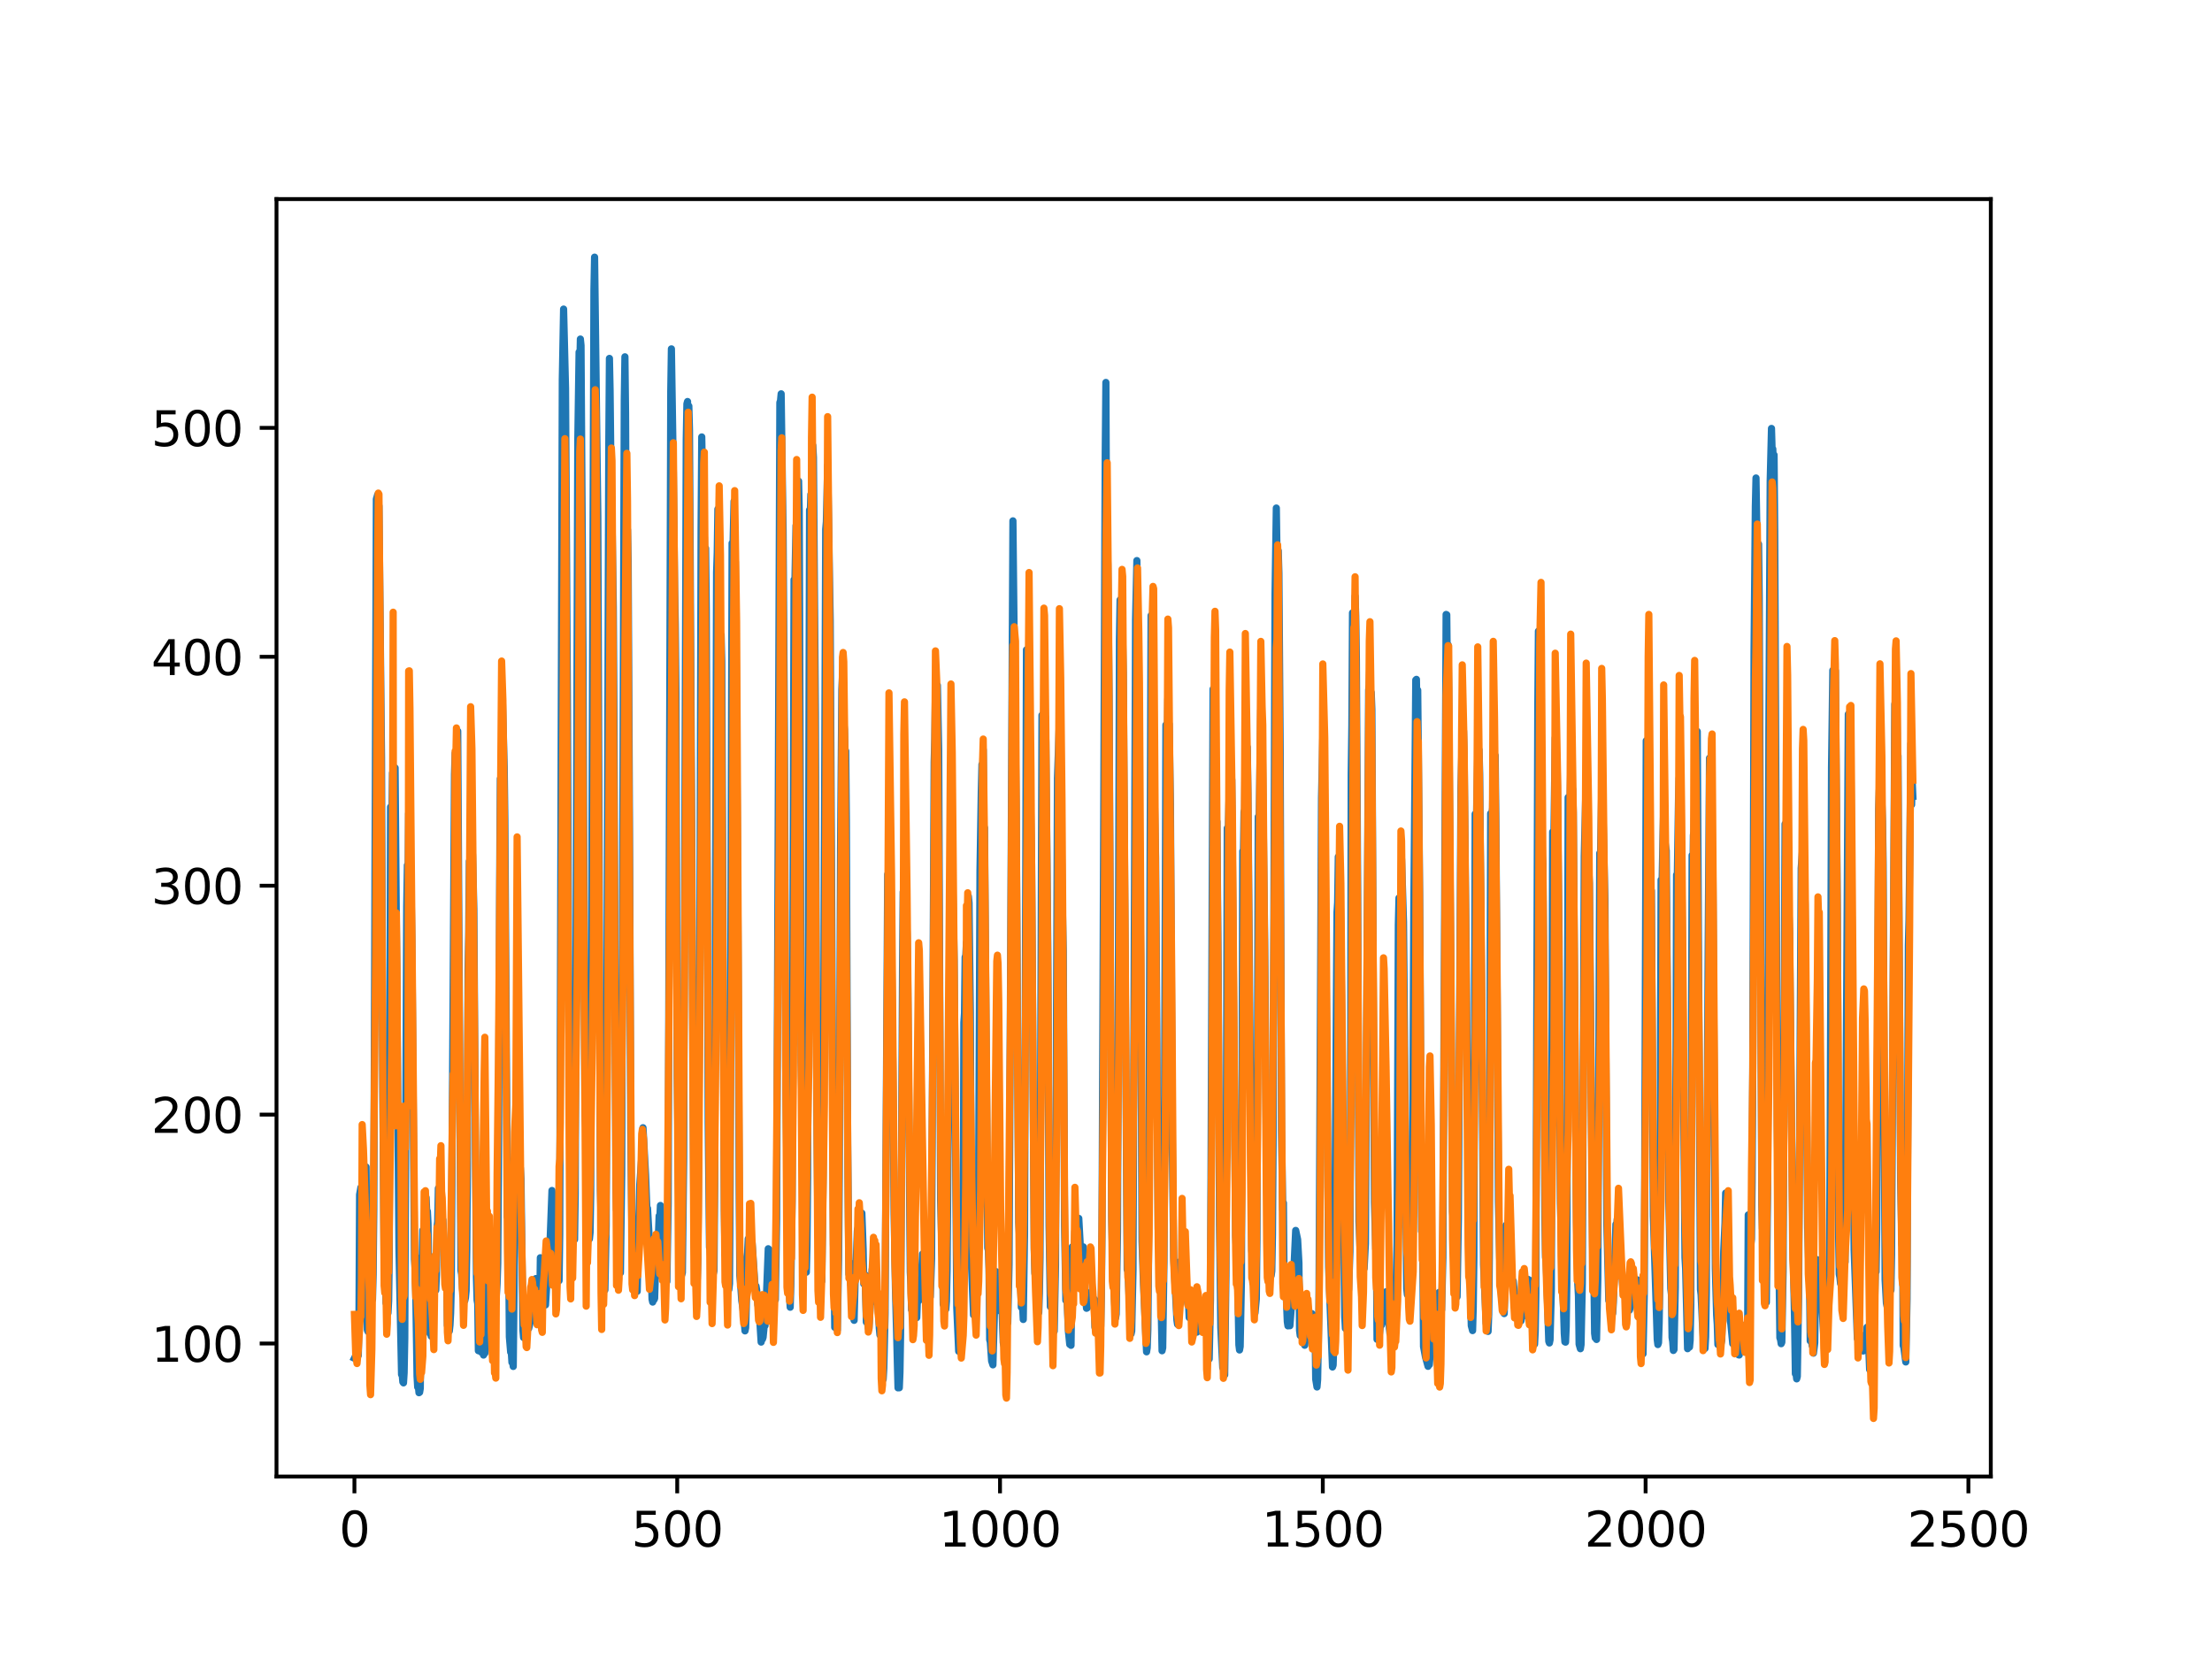 <?xml version="1.0" encoding="utf-8" standalone="no"?>
<!DOCTYPE svg PUBLIC "-//W3C//DTD SVG 1.1//EN"
  "http://www.w3.org/Graphics/SVG/1.1/DTD/svg11.dtd">
<svg xmlns:xlink="http://www.w3.org/1999/xlink" width="460.8pt" height="345.6pt" viewBox="0 0 460.8 345.6" xmlns="http://www.w3.org/2000/svg" version="1.1">
 <defs>
  <style type="text/css">*{stroke-linejoin: round; stroke-linecap: butt}</style>
 </defs>
 <g id="figure_1">
  <g id="patch_1">
   <path d="M 0 345.6 
L 460.8 345.6 
L 460.8 0 
L 0 0 
z
" style="fill: #ffffff"/>
  </g>
  <g id="axes_1">
   <g id="patch_2">
    <path d="M 57.6 307.584 
L 414.72 307.584 
L 414.72 41.472 
L 57.6 41.472 
z
" style="fill: #ffffff"/>
   </g>
   <g id="matplotlib.axis_1">
    <g id="xtick_1">
     <g id="line2d_1">
      <defs>
       <path id="m40110f8289" d="M 0 0 
L 0 3.5 
" style="stroke: #000000; stroke-width: 0.8"/>
      </defs>
      <g>
       <use xlink:href="#m40110f8289" x="73.833" y="307.584" style="stroke: #000000; stroke-width: 0.8"/>
      </g>
     </g>
     <g id="text_1">
      <!-- 0 -->
      <g transform="translate(70.651 322.182)scale(0.1 -0.1)">
       <defs>
        <path id="DejaVuSans-30" d="M 2034 4250 
Q 1547 4250 1301 3770 
Q 1056 3291 1056 2328 
Q 1056 1369 1301 889 
Q 1547 409 2034 409 
Q 2525 409 2770 889 
Q 3016 1369 3016 2328 
Q 3016 3291 2770 3770 
Q 2525 4250 2034 4250 
z
M 2034 4750 
Q 2819 4750 3233 4129 
Q 3647 3509 3647 2328 
Q 3647 1150 3233 529 
Q 2819 -91 2034 -91 
Q 1250 -91 836 529 
Q 422 1150 422 2328 
Q 422 3509 836 4129 
Q 1250 4750 2034 4750 
z
" transform="scale(0.016)"/>
       </defs>
       <use xlink:href="#DejaVuSans-30"/>
      </g>
     </g>
    </g>
    <g id="xtick_2">
     <g id="line2d_2">
      <g>
       <use xlink:href="#m40110f8289" x="141.077" y="307.584" style="stroke: #000000; stroke-width: 0.8"/>
      </g>
     </g>
     <g id="text_2">
      <!-- 500 -->
      <g transform="translate(131.533 322.182)scale(0.1 -0.1)">
       <defs>
        <path id="DejaVuSans-35" d="M 691 4666 
L 3169 4666 
L 3169 4134 
L 1269 4134 
L 1269 2991 
Q 1406 3038 1543 3061 
Q 1681 3084 1819 3084 
Q 2600 3084 3056 2656 
Q 3513 2228 3513 1497 
Q 3513 744 3044 326 
Q 2575 -91 1722 -91 
Q 1428 -91 1123 -41 
Q 819 9 494 109 
L 494 744 
Q 775 591 1075 516 
Q 1375 441 1709 441 
Q 2250 441 2565 725 
Q 2881 1009 2881 1497 
Q 2881 1984 2565 2268 
Q 2250 2553 1709 2553 
Q 1456 2553 1204 2497 
Q 953 2441 691 2322 
L 691 4666 
z
" transform="scale(0.016)"/>
       </defs>
       <use xlink:href="#DejaVuSans-35"/>
       <use xlink:href="#DejaVuSans-30" x="63.623"/>
       <use xlink:href="#DejaVuSans-30" x="127.246"/>
      </g>
     </g>
    </g>
    <g id="xtick_3">
     <g id="line2d_3">
      <g>
       <use xlink:href="#m40110f8289" x="208.321" y="307.584" style="stroke: #000000; stroke-width: 0.8"/>
      </g>
     </g>
     <g id="text_3">
      <!-- 1000 -->
      <g transform="translate(195.596 322.182)scale(0.1 -0.1)">
       <defs>
        <path id="DejaVuSans-31" d="M 794 531 
L 1825 531 
L 1825 4091 
L 703 3866 
L 703 4441 
L 1819 4666 
L 2450 4666 
L 2450 531 
L 3481 531 
L 3481 0 
L 794 0 
L 794 531 
z
" transform="scale(0.016)"/>
       </defs>
       <use xlink:href="#DejaVuSans-31"/>
       <use xlink:href="#DejaVuSans-30" x="63.623"/>
       <use xlink:href="#DejaVuSans-30" x="127.246"/>
       <use xlink:href="#DejaVuSans-30" x="190.869"/>
      </g>
     </g>
    </g>
    <g id="xtick_4">
     <g id="line2d_4">
      <g>
       <use xlink:href="#m40110f8289" x="275.565" y="307.584" style="stroke: #000000; stroke-width: 0.8"/>
      </g>
     </g>
     <g id="text_4">
      <!-- 1500 -->
      <g transform="translate(262.84 322.182)scale(0.1 -0.1)">
       <use xlink:href="#DejaVuSans-31"/>
       <use xlink:href="#DejaVuSans-35" x="63.623"/>
       <use xlink:href="#DejaVuSans-30" x="127.246"/>
       <use xlink:href="#DejaVuSans-30" x="190.869"/>
      </g>
     </g>
    </g>
    <g id="xtick_5">
     <g id="line2d_5">
      <g>
       <use xlink:href="#m40110f8289" x="342.809" y="307.584" style="stroke: #000000; stroke-width: 0.8"/>
      </g>
     </g>
     <g id="text_5">
      <!-- 2000 -->
      <g transform="translate(330.084 322.182)scale(0.1 -0.1)">
       <defs>
        <path id="DejaVuSans-32" d="M 1228 531 
L 3431 531 
L 3431 0 
L 469 0 
L 469 531 
Q 828 903 1448 1529 
Q 2069 2156 2228 2338 
Q 2531 2678 2651 2914 
Q 2772 3150 2772 3378 
Q 2772 3750 2511 3984 
Q 2250 4219 1831 4219 
Q 1534 4219 1204 4116 
Q 875 4013 500 3803 
L 500 4441 
Q 881 4594 1212 4672 
Q 1544 4750 1819 4750 
Q 2544 4750 2975 4387 
Q 3406 4025 3406 3419 
Q 3406 3131 3298 2873 
Q 3191 2616 2906 2266 
Q 2828 2175 2409 1742 
Q 1991 1309 1228 531 
z
" transform="scale(0.016)"/>
       </defs>
       <use xlink:href="#DejaVuSans-32"/>
       <use xlink:href="#DejaVuSans-30" x="63.623"/>
       <use xlink:href="#DejaVuSans-30" x="127.246"/>
       <use xlink:href="#DejaVuSans-30" x="190.869"/>
      </g>
     </g>
    </g>
    <g id="xtick_6">
     <g id="line2d_6">
      <g>
       <use xlink:href="#m40110f8289" x="410.053" y="307.584" style="stroke: #000000; stroke-width: 0.8"/>
      </g>
     </g>
     <g id="text_6">
      <!-- 2500 -->
      <g transform="translate(397.328 322.182)scale(0.1 -0.1)">
       <use xlink:href="#DejaVuSans-32"/>
       <use xlink:href="#DejaVuSans-35" x="63.623"/>
       <use xlink:href="#DejaVuSans-30" x="127.246"/>
       <use xlink:href="#DejaVuSans-30" x="190.869"/>
      </g>
     </g>
    </g>
   </g>
   <g id="matplotlib.axis_2">
    <g id="ytick_1">
     <g id="line2d_7">
      <defs>
       <path id="m2ff02ffebf" d="M 0 0 
L -3.5 0 
" style="stroke: #000000; stroke-width: 0.8"/>
      </defs>
      <g>
       <use xlink:href="#m2ff02ffebf" x="57.6" y="279.883" style="stroke: #000000; stroke-width: 0.8"/>
      </g>
     </g>
     <g id="text_7">
      <!-- 100 -->
      <g transform="translate(31.512 283.682)scale(0.1 -0.1)">
       <use xlink:href="#DejaVuSans-31"/>
       <use xlink:href="#DejaVuSans-30" x="63.623"/>
       <use xlink:href="#DejaVuSans-30" x="127.246"/>
      </g>
     </g>
    </g>
    <g id="ytick_2">
     <g id="line2d_8">
      <g>
       <use xlink:href="#m2ff02ffebf" x="57.6" y="232.195" style="stroke: #000000; stroke-width: 0.8"/>
      </g>
     </g>
     <g id="text_8">
      <!-- 200 -->
      <g transform="translate(31.512 235.995)scale(0.1 -0.1)">
       <use xlink:href="#DejaVuSans-32"/>
       <use xlink:href="#DejaVuSans-30" x="63.623"/>
       <use xlink:href="#DejaVuSans-30" x="127.246"/>
      </g>
     </g>
    </g>
    <g id="ytick_3">
     <g id="line2d_9">
      <g>
       <use xlink:href="#m2ff02ffebf" x="57.6" y="184.508" style="stroke: #000000; stroke-width: 0.8"/>
      </g>
     </g>
     <g id="text_9">
      <!-- 300 -->
      <g transform="translate(31.512 188.307)scale(0.1 -0.1)">
       <defs>
        <path id="DejaVuSans-33" d="M 2597 2516 
Q 3050 2419 3304 2112 
Q 3559 1806 3559 1356 
Q 3559 666 3084 287 
Q 2609 -91 1734 -91 
Q 1441 -91 1130 -33 
Q 819 25 488 141 
L 488 750 
Q 750 597 1062 519 
Q 1375 441 1716 441 
Q 2309 441 2620 675 
Q 2931 909 2931 1356 
Q 2931 1769 2642 2001 
Q 2353 2234 1838 2234 
L 1294 2234 
L 1294 2753 
L 1863 2753 
Q 2328 2753 2575 2939 
Q 2822 3125 2822 3475 
Q 2822 3834 2567 4026 
Q 2313 4219 1838 4219 
Q 1578 4219 1281 4162 
Q 984 4106 628 3988 
L 628 4550 
Q 988 4650 1302 4700 
Q 1616 4750 1894 4750 
Q 2613 4750 3031 4423 
Q 3450 4097 3450 3541 
Q 3450 3153 3228 2886 
Q 3006 2619 2597 2516 
z
" transform="scale(0.016)"/>
       </defs>
       <use xlink:href="#DejaVuSans-33"/>
       <use xlink:href="#DejaVuSans-30" x="63.623"/>
       <use xlink:href="#DejaVuSans-30" x="127.246"/>
      </g>
     </g>
    </g>
    <g id="ytick_4">
     <g id="line2d_10">
      <g>
       <use xlink:href="#m2ff02ffebf" x="57.6" y="136.82" style="stroke: #000000; stroke-width: 0.8"/>
      </g>
     </g>
     <g id="text_10">
      <!-- 400 -->
      <g transform="translate(31.512 140.62)scale(0.1 -0.1)">
       <defs>
        <path id="DejaVuSans-34" d="M 2419 4116 
L 825 1625 
L 2419 1625 
L 2419 4116 
z
M 2253 4666 
L 3047 4666 
L 3047 1625 
L 3713 1625 
L 3713 1100 
L 3047 1100 
L 3047 0 
L 2419 0 
L 2419 1100 
L 313 1100 
L 313 1709 
L 2253 4666 
z
" transform="scale(0.016)"/>
       </defs>
       <use xlink:href="#DejaVuSans-34"/>
       <use xlink:href="#DejaVuSans-30" x="63.623"/>
       <use xlink:href="#DejaVuSans-30" x="127.246"/>
      </g>
     </g>
    </g>
    <g id="ytick_5">
     <g id="line2d_11">
      <g>
       <use xlink:href="#m2ff02ffebf" x="57.6" y="89.133" style="stroke: #000000; stroke-width: 0.8"/>
      </g>
     </g>
     <g id="text_11">
      <!-- 500 -->
      <g transform="translate(31.512 92.932)scale(0.1 -0.1)">
       <use xlink:href="#DejaVuSans-35"/>
       <use xlink:href="#DejaVuSans-30" x="63.623"/>
       <use xlink:href="#DejaVuSans-30" x="127.246"/>
      </g>
     </g>
    </g>
   </g>
   <g id="line2d_12">
    <path d="M 73.833 282.946 
L 74.102 282.398 
L 74.236 281.291 
L 74.371 282.252 
L 74.505 281.761 
L 74.64 282.361 
L 74.774 275.906 
L 74.909 248.861 
L 75.178 247.371 
L 75.312 247.926 
L 75.447 247.978 
L 75.581 248.843 
L 75.716 248.088 
L 75.85 248.066 
L 76.254 243.093 
L 76.522 277.066 
L 76.657 277.378 
L 76.926 275.675 
L 77.06 266.842 
L 77.195 269.08 
L 77.464 269.143 
L 77.598 270.724 
L 77.733 265.411 
L 77.867 252.037 
L 78.405 103.981 
L 78.674 103.062 
L 78.809 110.182 
L 78.943 105.391 
L 79.481 157.957 
L 79.75 228.157 
L 80.019 262.791 
L 80.154 264.91 
L 80.288 261.085 
L 80.423 271.455 
L 80.557 271.021 
L 80.826 273.522 
L 80.961 270.989 
L 81.095 260.701 
L 81.364 168.119 
L 81.499 180.389 
L 81.768 161.033 
L 82.037 169.016 
L 82.171 165.923 
L 82.305 159.963 
L 83.112 260.224 
L 83.65 286.341 
L 83.785 286.362 
L 83.919 287.886 
L 84.054 288.078 
L 84.188 285.986 
L 84.323 278.78 
L 84.726 188.878 
L 84.861 180.236 
L 84.995 184.321 
L 85.13 169.478 
L 85.264 177.998 
L 85.399 178.743 
L 85.668 187.018 
L 85.802 195.765 
L 86.34 262.344 
L 86.475 264.352 
L 86.609 269.25 
L 86.878 286.722 
L 87.013 288.967 
L 87.147 288.642 
L 87.282 290.129 
L 87.416 290.032 
L 87.551 289.223 
L 87.82 261.79 
L 87.954 261.936 
L 88.088 256.264 
L 88.223 257.72 
L 88.357 256.964 
L 88.492 253.615 
L 88.626 256.442 
L 88.761 249.466 
L 88.895 252.336 
L 89.03 252.335 
L 89.164 254.889 
L 89.433 276.134 
L 89.568 277.793 
L 89.702 277.296 
L 89.837 278.354 
L 89.971 263.244 
L 90.106 263.955 
L 90.24 265.496 
L 90.375 265.266 
L 90.509 266.498 
L 90.644 266.67 
L 90.778 268.764 
L 90.913 265.549 
L 91.047 255.636 
L 91.182 254.468 
L 91.316 247.555 
L 91.451 251.978 
L 91.585 250.017 
L 91.72 251.512 
L 91.854 251.737 
L 92.123 254.712 
L 92.258 254.141 
L 92.527 259.722 
L 92.796 266.302 
L 92.93 267.255 
L 93.065 266.117 
L 93.199 276.111 
L 93.468 276.235 
L 93.602 277.293 
L 93.737 276.062 
L 93.871 273.545 
L 94.006 268.337 
L 94.678 161.32 
L 94.813 156.932 
L 95.082 168.767 
L 95.216 163.561 
L 95.351 152.317 
L 96.023 264.678 
L 96.158 265.406 
L 96.427 269.326 
L 96.561 268.993 
L 96.696 269.071 
L 96.83 270.95 
L 96.965 270.313 
L 97.099 268.889 
L 97.234 260.436 
L 97.368 242.904 
L 97.503 201.954 
L 97.637 194.871 
L 97.772 179.425 
L 97.906 187.806 
L 98.041 181.105 
L 98.175 181.814 
L 98.31 176.504 
L 98.444 178.143 
L 98.713 189.493 
L 98.982 231.367 
L 99.251 266.158 
L 99.385 270.836 
L 99.52 271.589 
L 99.654 281.378 
L 99.789 281.39 
L 99.923 280.391 
L 100.192 281.627 
L 100.327 281.707 
L 100.461 281.054 
L 100.596 281.459 
L 100.73 282.286 
L 100.865 280.75 
L 100.999 281.904 
L 101.134 280.998 
L 101.268 278.786 
L 101.403 271.772 
L 101.537 276.037 
L 101.806 265.668 
L 101.941 267.826 
L 102.075 267.677 
L 102.21 268.324 
L 102.344 270.699 
L 102.479 276.508 
L 102.613 274.659 
L 102.748 280.32 
L 102.882 266.884 
L 103.017 266.912 
L 103.151 271.811 
L 103.286 271.592 
L 103.555 267.418 
L 103.689 263.236 
L 103.824 245.838 
L 104.093 183.67 
L 104.227 162.221 
L 104.362 169.374 
L 104.631 144.54 
L 105.034 159.832 
L 105.168 170.595 
L 105.706 253.526 
L 105.841 253.404 
L 105.975 262.089 
L 106.11 278.495 
L 106.379 281.679 
L 106.513 281.665 
L 106.648 283.819 
L 106.782 283.551 
L 106.917 284.66 
L 107.32 247.149 
L 107.455 254.201 
L 107.589 251.671 
L 107.724 251.764 
L 108.262 246.709 
L 108.396 243.308 
L 108.531 245.564 
L 108.934 277.123 
L 109.069 278.635 
L 109.203 277.57 
L 109.338 273.082 
L 109.607 274.628 
L 109.876 275.678 
L 110.145 276.726 
L 110.414 275.49 
L 110.548 275.355 
L 110.951 271.313 
L 111.086 272.484 
L 111.22 272.138 
L 111.624 266.353 
L 111.758 266.86 
L 112.027 270.634 
L 112.431 272.228 
L 112.565 262.008 
L 112.834 266.199 
L 112.969 266.721 
L 113.103 268.227 
L 113.238 268.405 
L 113.507 271.015 
L 113.641 271.843 
L 114.314 260.641 
L 114.448 260.28 
L 114.583 258.803 
L 114.986 248.004 
L 115.524 259.033 
L 115.659 259.581 
L 115.928 261.8 
L 116.062 260.52 
L 116.197 266.599 
L 116.331 266.183 
L 116.465 266.792 
L 116.6 257.068 
L 117.138 79.037 
L 117.407 64.389 
L 117.81 80.868 
L 118.214 147.822 
L 118.483 209.933 
L 118.752 244.24 
L 118.886 245.768 
L 119.29 253.733 
L 119.424 255.146 
L 119.559 257.907 
L 119.693 258.223 
L 119.828 248.642 
L 120.366 91.848 
L 120.635 73.349 
L 120.769 77.027 
L 120.904 70.631 
L 121.038 71.954 
L 121.442 135.156 
L 121.711 201.746 
L 121.845 229.824 
L 122.248 240.75 
L 122.517 256.209 
L 122.652 256.368 
L 122.786 258.101 
L 122.921 256.765 
L 123.055 248.634 
L 123.728 60.446 
L 123.862 53.568 
L 124.535 107.504 
L 125.073 247.938 
L 125.207 253.09 
L 125.342 253.551 
L 125.476 253.505 
L 125.745 267.055 
L 125.88 268.487 
L 126.014 268.716 
L 126.283 255.313 
L 126.821 92.949 
L 126.956 74.664 
L 127.09 81.239 
L 127.359 105.688 
L 127.494 108.122 
L 127.763 126.552 
L 127.897 149.272 
L 128.3 246.326 
L 128.435 252.107 
L 128.569 250.286 
L 128.704 257.76 
L 128.838 258.482 
L 129.242 265.151 
L 129.511 244.515 
L 130.049 83.405 
L 130.183 74.329 
L 130.318 86.204 
L 130.452 114.925 
L 130.587 114.01 
L 130.721 110.375 
L 130.856 116.743 
L 131.125 169.824 
L 131.394 235.234 
L 131.663 258.252 
L 131.932 258.057 
L 132.066 257.875 
L 132.335 269.106 
L 132.47 268.959 
L 132.604 269.057 
L 132.739 269.016 
L 133.008 257.167 
L 133.277 246.745 
L 133.68 241.187 
L 133.814 240.009 
L 133.949 234.929 
L 134.487 244.77 
L 134.756 251.831 
L 134.89 251.717 
L 135.697 265.908 
L 135.832 270.641 
L 135.966 271.248 
L 136.101 269.272 
L 136.235 270.77 
L 136.37 270.497 
L 136.504 266.213 
L 136.639 266.055 
L 136.908 264.127 
L 137.311 253.285 
L 137.446 253.793 
L 137.58 251.12 
L 137.984 257.908 
L 138.118 257.01 
L 138.253 258.837 
L 138.387 263.312 
L 138.522 262.084 
L 138.656 262.284 
L 138.925 266.962 
L 139.194 250.779 
L 139.732 81.558 
L 139.866 72.674 
L 140.27 98.587 
L 140.539 122.923 
L 140.673 129.988 
L 140.808 144.294 
L 141.077 224.106 
L 141.48 257.172 
L 142.018 265.58 
L 142.153 265.117 
L 142.422 241.469 
L 142.96 91.519 
L 143.094 84.13 
L 143.229 83.645 
L 143.363 93.832 
L 143.498 84.593 
L 143.632 89.7 
L 144.574 258.415 
L 144.708 261.892 
L 144.843 262.067 
L 145.111 264.302 
L 145.246 266.437 
L 145.38 262.374 
L 145.784 201.431 
L 146.053 110.073 
L 146.187 91.022 
L 146.456 106.28 
L 146.591 117.561 
L 146.725 111.891 
L 146.86 119.278 
L 146.994 114.219 
L 147.129 127.033 
L 147.532 233.923 
L 147.801 259.848 
L 147.936 260.05 
L 148.205 265.304 
L 148.339 265.282 
L 148.474 265.785 
L 148.743 264.735 
L 148.877 247.102 
L 149.281 119.143 
L 149.415 115.115 
L 149.55 106.058 
L 149.684 107.31 
L 150.088 139.932 
L 150.222 132.261 
L 150.357 137.766 
L 150.894 252.289 
L 151.029 261.436 
L 151.163 260.481 
L 151.836 268.635 
L 151.97 267.366 
L 152.105 246.472 
L 152.508 113.149 
L 152.643 116.249 
L 152.912 104.427 
L 153.046 118.539 
L 153.181 117.042 
L 153.45 151.425 
L 153.719 192.265 
L 153.988 248.741 
L 154.122 265.747 
L 154.257 267.123 
L 154.526 270.975 
L 154.795 272.674 
L 155.064 275.612 
L 155.198 277.249 
L 155.333 276.607 
L 155.467 272.238 
L 155.602 261.789 
L 155.736 260.93 
L 155.871 258.072 
L 156.005 260.206 
L 156.274 258.313 
L 156.408 258.848 
L 156.543 260.099 
L 156.677 258.905 
L 157.215 266.894 
L 157.35 268.895 
L 157.484 267.905 
L 157.619 268.673 
L 157.888 271.841 
L 158.022 272.321 
L 158.291 275.313 
L 158.56 279.583 
L 158.695 278.021 
L 158.829 278.983 
L 158.964 278.587 
L 159.233 275.88 
L 159.367 276.161 
L 159.502 274.183 
L 160.04 260.136 
L 160.309 260.394 
L 160.443 266.098 
L 160.578 265.816 
L 160.712 263.865 
L 160.847 264.565 
L 160.981 266.054 
L 161.25 269.801 
L 161.519 270.75 
L 161.788 254.029 
L 162.46 83.83 
L 162.595 83.494 
L 162.729 82.038 
L 162.998 101.579 
L 163.133 110.502 
L 163.402 151.663 
L 163.671 222.212 
L 164.074 256.215 
L 164.209 257.345 
L 164.478 269.968 
L 164.612 272.323 
L 164.747 267.633 
L 165.016 250.169 
L 165.419 120.751 
L 165.554 123.343 
L 165.823 109.487 
L 165.957 114.729 
L 166.092 111.652 
L 166.361 100.228 
L 166.495 106.405 
L 166.899 221.315 
L 167.033 228.268 
L 167.302 246.609 
L 167.974 265.025 
L 168.109 259.366 
L 168.243 245.391 
L 168.378 207.416 
L 168.647 106.232 
L 168.781 107.511 
L 168.916 102.998 
L 169.05 104.294 
L 169.185 108.08 
L 169.319 92.793 
L 169.454 95.265 
L 169.857 148.498 
L 170.126 226.486 
L 170.395 257.219 
L 170.53 258.097 
L 170.664 261.525 
L 170.799 261.714 
L 171.068 264.034 
L 171.202 266.861 
L 171.471 245.132 
L 172.009 110.283 
L 172.144 108.711 
L 172.413 96.985 
L 172.951 129.399 
L 173.623 259.184 
L 173.757 263.162 
L 173.892 276.507 
L 174.026 275.58 
L 174.161 275.536 
L 174.43 277.063 
L 174.699 262.312 
L 174.833 245.233 
L 175.102 176.894 
L 175.371 143.608 
L 175.506 140.716 
L 175.64 150.856 
L 175.775 150.546 
L 175.909 151.952 
L 176.044 156.746 
L 176.178 156.439 
L 176.313 170.876 
L 176.582 238.367 
L 176.851 265.425 
L 176.985 262.937 
L 177.254 267.66 
L 177.389 267.617 
L 177.792 274.159 
L 177.927 275.048 
L 178.196 264.358 
L 178.33 263.919 
L 178.599 256.37 
L 178.734 255.805 
L 178.868 258.108 
L 179.137 254.606 
L 179.271 255.201 
L 179.54 252.721 
L 179.809 260.21 
L 179.944 267.465 
L 180.213 265.568 
L 180.482 275.414 
L 180.616 275.428 
L 180.751 275.799 
L 180.885 276.629 
L 181.02 276.716 
L 181.692 264.43 
L 181.827 265.724 
L 181.961 259.752 
L 182.096 261.53 
L 182.365 266.958 
L 182.499 268.234 
L 182.634 271.375 
L 182.903 270.559 
L 183.172 276.678 
L 183.306 278.092 
L 183.441 276.984 
L 183.575 274.686 
L 183.844 286.398 
L 183.979 287.347 
L 184.113 285.072 
L 184.382 273.707 
L 184.92 182.148 
L 185.054 186.156 
L 185.189 179.096 
L 185.458 182.949 
L 185.592 184.446 
L 185.996 222.131 
L 186.265 252.672 
L 186.534 268.4 
L 186.803 278.635 
L 187.072 289.113 
L 187.206 287.965 
L 187.341 289.097 
L 187.475 285.925 
L 187.61 277.942 
L 188.013 202.17 
L 188.148 185.801 
L 188.282 186.019 
L 188.417 185.063 
L 188.551 188.369 
L 188.686 194.759 
L 188.82 190.355 
L 188.955 194.782 
L 189.089 203.14 
L 189.627 265.031 
L 189.762 267.615 
L 189.896 272.842 
L 190.031 270.41 
L 190.3 272.239 
L 190.434 271.069 
L 190.972 274.488 
L 191.106 271.042 
L 191.241 270.557 
L 191.375 270.995 
L 191.51 266.574 
L 191.644 268.12 
L 191.913 266.857 
L 192.182 261.23 
L 192.317 261.578 
L 192.451 261.081 
L 192.586 262.399 
L 192.72 268.159 
L 192.989 269.415 
L 193.393 266.732 
L 193.662 269.61 
L 193.796 270.143 
L 194.065 262.269 
L 194.603 158.689 
L 194.738 153.786 
L 194.872 143.85 
L 195.007 145.423 
L 195.141 150.16 
L 195.276 142.773 
L 195.545 156.145 
L 195.948 250.021 
L 196.217 260.341 
L 196.351 262.265 
L 196.486 271.723 
L 196.62 271.072 
L 196.889 271.628 
L 197.024 272.755 
L 197.158 271.027 
L 197.293 264.715 
L 197.831 196.104 
L 197.965 198.412 
L 198.1 195.099 
L 198.234 199.496 
L 198.503 186.191 
L 198.772 199.97 
L 199.31 272.398 
L 199.714 281.497 
L 199.848 280.33 
L 200.117 281.057 
L 200.252 279.276 
L 200.386 273.506 
L 200.521 273.104 
L 200.655 260.165 
L 200.79 213.013 
L 200.924 211.046 
L 201.059 199.38 
L 201.193 199.022 
L 201.328 196.341 
L 201.462 198.51 
L 201.731 186.728 
L 201.866 188.087 
L 202.134 210.748 
L 202.403 264.141 
L 202.807 273.925 
L 203.076 265.466 
L 203.21 269.787 
L 203.345 269.912 
L 203.748 260.55 
L 203.883 243.189 
L 204.152 181.321 
L 204.421 164.874 
L 204.555 159.253 
L 204.69 162.685 
L 204.824 156.195 
L 204.959 172.195 
L 205.093 172.441 
L 205.766 259.97 
L 205.9 260.48 
L 206.035 264.275 
L 206.169 279.102 
L 206.304 279.582 
L 206.573 283.515 
L 206.842 284.325 
L 207.111 274.951 
L 207.38 265.781 
L 207.514 264.905 
L 207.917 273.011 
L 208.052 272.765 
L 208.321 266.413 
L 208.59 268.013 
L 208.859 276.052 
L 208.993 279.7 
L 209.128 280.283 
L 209.262 279.74 
L 209.397 273.894 
L 209.531 274.99 
L 209.8 274.575 
L 209.935 275.565 
L 210.204 263.402 
L 211.011 108.505 
L 211.28 134.089 
L 211.683 167.142 
L 212.221 254.652 
L 212.356 257.113 
L 212.759 272.331 
L 212.894 272.124 
L 213.028 272.224 
L 213.163 274.87 
L 213.431 257.191 
L 213.566 219.166 
L 213.835 135.366 
L 213.969 139.945 
L 214.104 138.856 
L 214.238 141.813 
L 214.911 180.08 
L 215.449 260.263 
L 215.583 265.223 
L 215.718 265.84 
L 216.121 270.097 
L 216.256 271.053 
L 216.39 273.441 
L 216.525 269.437 
L 216.659 261.928 
L 217.063 148.986 
L 217.197 150.896 
L 217.332 150.976 
L 217.466 162.428 
L 217.601 161.146 
L 217.735 149.304 
L 217.87 154.529 
L 218.273 196.672 
L 218.542 255.425 
L 218.811 272.205 
L 218.946 264.794 
L 219.483 275.502 
L 219.618 277.299 
L 219.887 263.563 
L 220.29 162.089 
L 220.694 150.441 
L 220.828 161.093 
L 220.963 157.177 
L 221.232 184.301 
L 221.501 198.152 
L 221.77 255.289 
L 222.039 270.905 
L 222.173 270.153 
L 222.308 271.377 
L 222.577 277.421 
L 222.846 280.057 
L 222.98 278.387 
L 223.115 280.258 
L 223.384 259.728 
L 223.518 263.589 
L 223.653 263.432 
L 223.922 256.477 
L 224.191 255.805 
L 224.325 258.292 
L 224.46 257.664 
L 224.729 253.808 
L 225.132 261.072 
L 225.266 259.587 
L 225.535 261.058 
L 225.67 259.746 
L 226.073 269.508 
L 226.342 272.537 
L 226.477 272.465 
L 226.746 269.32 
L 226.88 271.602 
L 227.015 271.846 
L 227.149 271.549 
L 227.284 270.129 
L 227.418 271.806 
L 227.553 271.935 
L 227.687 271.766 
L 227.956 270.656 
L 228.091 276.474 
L 228.225 276.513 
L 228.36 277.615 
L 228.494 276.842 
L 228.629 277.814 
L 228.763 277.699 
L 228.898 275.41 
L 229.301 276.314 
L 229.436 270.098 
L 229.57 256.01 
L 230.243 94.512 
L 230.377 79.67 
L 230.511 109.661 
L 230.78 117.616 
L 231.049 145.096 
L 231.587 253.85 
L 231.856 265.078 
L 232.125 269.894 
L 232.394 274.553 
L 232.529 273.739 
L 232.798 256.628 
L 232.932 220.343 
L 233.201 133.151 
L 233.336 124.972 
L 233.47 135.272 
L 233.605 135.495 
L 233.739 148.292 
L 233.874 133.549 
L 234.008 140.274 
L 234.815 264.496 
L 234.95 264.229 
L 235.219 270.136 
L 235.622 277.876 
L 235.757 277.278 
L 236.026 264.617 
L 236.563 128.994 
L 236.832 116.778 
L 237.639 200.502 
L 237.908 258.595 
L 238.177 266.687 
L 238.85 281.61 
L 238.984 280.785 
L 239.119 276.985 
L 239.253 263.08 
L 239.791 128.224 
L 240.195 145.965 
L 240.464 165.098 
L 240.733 178.559 
L 241.271 256.063 
L 241.674 261.94 
L 241.943 274.888 
L 242.077 281.389 
L 242.212 280.763 
L 242.481 262.789 
L 242.884 151.012 
L 243.019 158.887 
L 243.153 156.639 
L 243.288 145.657 
L 243.422 153.641 
L 243.557 150.828 
L 243.826 167.474 
L 244.229 239.486 
L 244.498 261.879 
L 244.767 267.154 
L 245.171 275.014 
L 245.305 275.879 
L 245.44 275.583 
L 245.574 274.355 
L 245.709 262.896 
L 245.843 268.345 
L 246.112 265.363 
L 246.381 260.183 
L 246.516 260.15 
L 247.188 270.394 
L 247.323 270.799 
L 247.457 271.666 
L 247.591 271.312 
L 247.726 274.475 
L 247.86 273.037 
L 248.129 274.36 
L 248.264 273.477 
L 248.398 274.159 
L 248.533 274.006 
L 248.667 275.951 
L 248.802 275.852 
L 249.205 277.391 
L 249.34 277.507 
L 249.609 276.559 
L 249.743 276.691 
L 249.878 276.391 
L 250.55 273.226 
L 250.819 273.526 
L 250.954 274.304 
L 251.088 273.169 
L 251.357 274.426 
L 251.492 283.319 
L 251.626 282.83 
L 251.761 283.26 
L 251.895 283.1 
L 252.164 270.864 
L 252.702 143.546 
L 252.837 163.266 
L 252.971 159.824 
L 253.24 172.723 
L 253.374 174.075 
L 253.509 171.152 
L 253.778 203.947 
L 254.047 255.265 
L 254.316 276.575 
L 254.719 284.923 
L 254.854 284.684 
L 255.123 286.416 
L 255.392 265.667 
L 255.661 172.514 
L 255.795 175.958 
L 256.199 160.298 
L 256.333 163.969 
L 256.468 161.306 
L 256.602 162.502 
L 257.409 257.505 
L 257.813 264.97 
L 258.082 280.164 
L 258.216 281.227 
L 258.351 280.499 
L 258.62 266.34 
L 258.889 177.314 
L 259.023 178.183 
L 259.157 169.137 
L 259.292 168.562 
L 259.426 153.09 
L 259.695 166.779 
L 259.83 155.657 
L 259.964 164.722 
L 260.771 260.572 
L 261.04 262.809 
L 261.309 270.302 
L 261.444 273.513 
L 261.713 270.601 
L 261.847 258.22 
L 262.116 170.137 
L 262.251 174.3 
L 262.654 147.893 
L 262.789 155.188 
L 262.923 150.422 
L 263.327 185.54 
L 263.461 196.429 
L 263.865 245.162 
L 264.268 263.189 
L 264.403 262.432 
L 264.672 265.859 
L 264.806 265.733 
L 264.94 264.783 
L 265.075 257.222 
L 265.209 238.122 
L 265.613 123.929 
L 265.882 105.833 
L 266.016 115.326 
L 266.151 115.196 
L 266.285 114.748 
L 266.42 119.375 
L 266.689 156.615 
L 266.958 235.356 
L 267.227 252.007 
L 267.361 250.586 
L 267.496 266.939 
L 267.63 266.623 
L 267.765 268.491 
L 267.899 268.802 
L 268.168 275.317 
L 268.303 276.201 
L 268.437 273.642 
L 268.706 276.176 
L 268.975 272.684 
L 269.244 270.801 
L 269.917 256.32 
L 270.32 258.208 
L 270.589 263.091 
L 270.723 277.177 
L 270.858 278.216 
L 270.992 276.739 
L 271.127 277.622 
L 271.261 277.651 
L 271.396 277.465 
L 271.799 280.241 
L 271.934 278.856 
L 272.068 279.211 
L 272.203 278.567 
L 272.337 278.803 
L 272.472 277.96 
L 272.606 275.796 
L 272.741 277.078 
L 272.875 276.756 
L 273.01 276.079 
L 273.144 273.746 
L 273.279 273.646 
L 273.548 276.623 
L 273.682 276.837 
L 273.817 277.52 
L 273.951 276.659 
L 274.086 287.305 
L 274.355 288.936 
L 274.489 287.365 
L 274.758 272.65 
L 275.296 166.162 
L 275.565 153.925 
L 275.7 154.263 
L 275.834 172.216 
L 275.969 174.498 
L 276.103 184.655 
L 276.775 263.973 
L 277.448 281.375 
L 277.582 284.772 
L 277.717 284.381 
L 277.851 279.982 
L 277.986 269.998 
L 278.389 209.485 
L 278.524 189.997 
L 278.658 187.999 
L 278.793 178.482 
L 278.927 190.614 
L 279.062 184.793 
L 279.196 186.884 
L 279.331 194.58 
L 280.138 274.348 
L 280.272 276.735 
L 280.407 268.377 
L 280.541 268.093 
L 280.81 269.264 
L 280.945 268.641 
L 281.214 260.72 
L 281.348 231.765 
L 281.483 161.285 
L 281.617 151.074 
L 281.752 127.67 
L 281.886 128.822 
L 282.155 142.335 
L 282.289 124.214 
L 282.424 128.303 
L 282.558 137.416 
L 282.827 185.875 
L 283.096 254.45 
L 283.365 261.082 
L 283.5 263.29 
L 283.634 262.619 
L 283.769 262.629 
L 283.903 262.818 
L 284.038 264.124 
L 284.172 264.253 
L 284.441 259.058 
L 285.114 143.745 
L 285.248 142.668 
L 285.383 138.13 
L 285.517 147.375 
L 285.652 144.273 
L 285.786 147.763 
L 286.055 200.91 
L 286.324 250.501 
L 286.593 260.182 
L 286.728 260.061 
L 286.862 279.005 
L 286.997 279.064 
L 287.131 278.086 
L 287.266 278.691 
L 287.669 275.164 
L 287.803 276.041 
L 288.072 275.166 
L 288.207 272.994 
L 288.341 272.939 
L 288.476 270.592 
L 288.61 270.221 
L 288.745 269.097 
L 288.879 271.926 
L 289.014 272.265 
L 289.148 269.455 
L 289.417 276.61 
L 289.552 277.797 
L 289.821 277.435 
L 289.955 278.225 
L 290.09 276.726 
L 290.224 278.273 
L 290.359 277.366 
L 290.493 278.346 
L 290.628 276.804 
L 291.031 258.827 
L 291.3 192.642 
L 291.435 187.058 
L 291.569 187.666 
L 291.704 191.729 
L 291.973 178.984 
L 292.376 192.064 
L 293.049 268.455 
L 293.183 269.701 
L 293.317 268.55 
L 293.452 269.301 
L 293.586 268.372 
L 293.721 270.847 
L 293.855 271.11 
L 294.259 247.19 
L 294.528 189.205 
L 294.797 157.525 
L 294.931 141.657 
L 295.066 141.523 
L 295.2 149.494 
L 295.335 143.775 
L 295.604 171.83 
L 295.738 186.32 
L 296.142 256.517 
L 296.276 255.628 
L 296.411 262.826 
L 296.545 280.502 
L 296.949 282.665 
L 297.487 284.63 
L 297.621 284.284 
L 297.756 284.281 
L 298.025 281.109 
L 298.159 280.959 
L 298.428 278.819 
L 298.697 274.996 
L 298.832 273.862 
L 298.966 273.72 
L 299.1 274.075 
L 299.369 277.856 
L 299.504 277.35 
L 299.638 278.892 
L 299.773 269.242 
L 299.907 272.641 
L 300.042 272.34 
L 300.176 273.205 
L 300.311 272.922 
L 300.58 261.963 
L 301.252 128.001 
L 301.387 128.07 
L 301.521 141.248 
L 301.656 134.313 
L 301.79 143.718 
L 302.597 252.405 
L 302.732 254.156 
L 303.001 266.551 
L 303.135 266.776 
L 303.27 267.255 
L 303.404 269.712 
L 303.539 270.131 
L 303.808 253.789 
L 304.346 164.106 
L 304.615 153.594 
L 304.749 161.823 
L 304.883 152.26 
L 305.018 158.334 
L 306.094 265.004 
L 306.228 266.014 
L 306.497 276.159 
L 306.766 277.187 
L 306.901 272.484 
L 307.035 261.956 
L 307.304 169.578 
L 307.439 176.832 
L 307.842 157.591 
L 307.977 164.634 
L 308.111 156.224 
L 308.246 161.182 
L 308.649 207.134 
L 309.053 263.438 
L 309.591 275.655 
L 309.994 277.357 
L 310.129 273.808 
L 310.263 261.205 
L 310.532 169.467 
L 310.666 170.617 
L 310.935 168.33 
L 311.07 158.989 
L 311.204 165.438 
L 311.339 164.148 
L 311.473 157.382 
L 311.608 170.504 
L 311.877 208.04 
L 312.146 250.321 
L 312.415 262.114 
L 312.818 270.715 
L 312.953 270.282 
L 313.087 272.165 
L 313.222 272.066 
L 313.356 273.642 
L 313.625 263.097 
L 313.76 255.214 
L 313.894 258.563 
L 314.029 256.037 
L 314.163 257.919 
L 314.298 255.161 
L 314.567 261.717 
L 314.701 262.451 
L 314.97 267.199 
L 315.105 267.162 
L 315.239 266.866 
L 315.508 269.795 
L 315.643 270.332 
L 315.777 270.002 
L 316.18 272.988 
L 316.315 272.549 
L 316.718 274.901 
L 316.853 275.15 
L 316.987 274.297 
L 317.122 274.363 
L 317.256 273.244 
L 317.391 273.388 
L 317.525 271.851 
L 317.66 272.769 
L 317.929 270.252 
L 318.332 266.519 
L 318.467 267.173 
L 318.601 266.671 
L 318.736 268.126 
L 318.87 267.962 
L 319.139 269.078 
L 319.274 278.905 
L 319.677 280.022 
L 319.812 277.446 
L 319.946 269.498 
L 320.35 147.614 
L 320.484 131.477 
L 320.888 158.732 
L 321.022 163.395 
L 321.291 178.165 
L 321.426 179.963 
L 321.56 198.388 
L 321.829 253.868 
L 321.963 261.949 
L 322.098 262.734 
L 322.636 279.42 
L 322.77 279.767 
L 322.905 279.108 
L 323.174 268.685 
L 323.443 173.3 
L 323.577 173.662 
L 323.712 173.863 
L 323.981 153.703 
L 324.25 157.239 
L 324.384 160.003 
L 324.788 196.216 
L 325.057 250.692 
L 325.326 259.956 
L 325.864 277.763 
L 325.998 279.529 
L 326.133 279.594 
L 326.267 276.384 
L 326.402 267.393 
L 326.671 166.116 
L 326.805 172.066 
L 326.94 173.237 
L 327.209 160.022 
L 327.343 168.159 
L 327.612 164.408 
L 327.746 169.264 
L 328.15 223.913 
L 328.419 254.731 
L 328.688 267.531 
L 328.822 269.982 
L 328.957 280.02 
L 329.226 280.966 
L 329.36 280.119 
L 329.629 267.298 
L 330.033 178.36 
L 330.302 167.031 
L 330.571 158.23 
L 330.84 180.065 
L 330.974 181.276 
L 331.109 184.019 
L 331.781 259.837 
L 332.05 266.994 
L 332.185 277.759 
L 332.319 278.714 
L 332.454 278.05 
L 332.588 279.036 
L 332.857 266.44 
L 333.26 177.729 
L 333.395 179.637 
L 333.664 164.74 
L 333.798 165.931 
L 333.933 169.694 
L 334.336 187.542 
L 334.74 255.216 
L 335.143 270.93 
L 335.278 270.731 
L 335.412 270.828 
L 335.547 271.114 
L 335.681 271.009 
L 335.95 273.588 
L 336.085 271.496 
L 336.623 255.048 
L 336.757 255.842 
L 336.892 254.015 
L 337.295 260.366 
L 337.699 265.094 
L 337.833 264.615 
L 338.102 268.711 
L 338.237 268.479 
L 338.371 269.116 
L 338.506 266.783 
L 339.043 269.938 
L 339.447 272.931 
L 339.581 272.45 
L 339.716 271.282 
L 339.85 271.541 
L 339.985 270.762 
L 340.119 270.649 
L 340.254 270.176 
L 340.388 271.652 
L 340.523 269.665 
L 340.657 270.263 
L 340.926 269.945 
L 341.061 266.61 
L 341.33 271.487 
L 341.464 271.385 
L 341.599 271.913 
L 341.733 273.478 
L 341.868 281.291 
L 342.137 281.392 
L 342.271 282.033 
L 342.54 269.352 
L 342.944 154.309 
L 343.213 170.899 
L 343.347 170.165 
L 343.751 184.534 
L 343.885 186.207 
L 344.02 185.545 
L 344.423 253.352 
L 345.23 279.016 
L 345.364 280.098 
L 345.499 279.731 
L 345.633 275.52 
L 345.768 267.445 
L 346.037 183.29 
L 346.171 187.403 
L 346.44 173.854 
L 346.575 168.489 
L 346.844 175.36 
L 347.113 177.226 
L 347.382 211.665 
L 347.651 250.53 
L 348.054 268.47 
L 348.189 269.651 
L 348.323 278.609 
L 348.458 279.456 
L 348.592 281.324 
L 348.727 281.129 
L 348.996 268.238 
L 349.265 182.241 
L 349.399 183.713 
L 349.668 166.177 
L 349.803 162.07 
L 350.206 180.742 
L 350.34 181.921 
L 351.013 262.001 
L 351.147 264.318 
L 351.551 280.96 
L 351.685 280.249 
L 351.954 280.615 
L 352.089 279.22 
L 352.223 271.941 
L 352.492 178.169 
L 352.627 185.324 
L 352.761 173.971 
L 352.896 173.263 
L 353.03 164.997 
L 353.165 172.197 
L 353.299 170.123 
L 353.568 152.375 
L 354.241 268.611 
L 354.375 269.747 
L 354.644 275.601 
L 354.913 279.868 
L 355.182 280.909 
L 355.317 278.51 
L 355.451 269.396 
L 355.855 196.207 
L 356.123 157.932 
L 356.258 159.643 
L 356.392 168.239 
L 356.527 167.607 
L 356.661 178.196 
L 356.796 176.947 
L 357.334 264.308 
L 357.603 273.89 
L 357.737 275.851 
L 357.872 280.099 
L 358.006 279.522 
L 358.141 279.736 
L 358.275 280.475 
L 358.41 280.387 
L 358.679 279.129 
L 359.082 260.691 
L 359.351 254.795 
L 359.486 248.534 
L 359.62 259.25 
L 359.755 260.662 
L 359.889 260.83 
L 360.427 275.096 
L 360.562 275.775 
L 360.965 279.915 
L 361.234 279.876 
L 361.369 279.685 
L 361.503 280.988 
L 361.772 280.581 
L 361.906 281.91 
L 362.041 281.862 
L 362.175 282.237 
L 362.31 282.277 
L 362.579 278.87 
L 362.713 278.821 
L 362.982 277.688 
L 363.117 276.198 
L 363.251 276.096 
L 363.386 277.185 
L 363.52 276.333 
L 363.655 276.273 
L 364.058 279.055 
L 364.193 253.085 
L 364.731 259.334 
L 364.865 258.14 
L 365 246.075 
L 365.134 223.954 
L 365.403 135.743 
L 365.672 105.487 
L 365.807 99.574 
L 366.076 116.497 
L 366.345 113.357 
L 366.479 124.774 
L 367.017 251.002 
L 367.152 255.956 
L 367.286 254.223 
L 367.555 265.569 
L 367.689 266.435 
L 367.958 271.328 
L 368.227 247.796 
L 368.496 151.958 
L 368.765 100.141 
L 369.034 89.252 
L 369.169 93.968 
L 369.303 93.524 
L 369.438 96.889 
L 369.572 94.77 
L 369.707 110.86 
L 370.245 234.555 
L 370.783 278.723 
L 370.917 279.027 
L 371.052 279.918 
L 371.186 279.64 
L 371.455 264.834 
L 371.859 171.654 
L 372.128 203.609 
L 372.262 199.552 
L 372.397 200.978 
L 372.666 190.3 
L 372.8 194.091 
L 373.203 233.761 
L 373.472 255.998 
L 373.876 277.172 
L 374.01 286.182 
L 374.145 286.037 
L 374.279 287.242 
L 374.414 286.739 
L 374.683 270.193 
L 375.221 180.871 
L 375.49 177.245 
L 375.624 177.468 
L 375.893 183.998 
L 376.028 188.29 
L 376.566 255.816 
L 376.835 264.698 
L 376.969 267.532 
L 377.104 279.335 
L 377.238 278.242 
L 377.507 280.314 
L 377.642 278.349 
L 377.776 281.886 
L 378.045 279.74 
L 378.18 270.107 
L 378.314 269.482 
L 378.449 262.387 
L 378.583 263.387 
L 378.718 262.47 
L 378.852 266.978 
L 378.986 266.219 
L 379.121 267.126 
L 379.255 269.284 
L 379.39 269.168 
L 379.928 278.415 
L 380.062 278.209 
L 380.197 278.625 
L 380.331 268.723 
L 380.466 269.4 
L 380.869 272.303 
L 381.138 261.414 
L 381.273 234.336 
L 381.542 159.788 
L 381.811 139.637 
L 381.945 141.227 
L 382.214 147.71 
L 382.349 139.725 
L 382.752 189.554 
L 383.021 257.519 
L 383.156 265.443 
L 383.29 266.105 
L 383.425 267.391 
L 383.559 262.465 
L 383.694 261.754 
L 383.963 262.1 
L 384.097 263.29 
L 384.232 261.507 
L 384.366 262.898 
L 385.038 148.772 
L 385.173 151.214 
L 385.307 166.342 
L 385.576 160.701 
L 386.249 260.363 
L 386.921 278.856 
L 387.056 278.041 
L 387.19 279.318 
L 387.325 278.628 
L 387.459 278.789 
L 387.594 280.278 
L 387.728 279.704 
L 387.863 281.02 
L 387.997 279.851 
L 388.132 281.441 
L 388.266 280.458 
L 388.401 278.473 
L 388.535 278.562 
L 388.67 277.9 
L 388.804 279.038 
L 388.939 276.488 
L 389.208 278.628 
L 389.477 285.316 
L 389.611 284.258 
L 389.746 285.074 
L 389.88 285.022 
L 390.015 270.12 
L 390.283 270.369 
L 390.418 270.379 
L 390.552 270.249 
L 390.687 264.75 
L 390.821 264.935 
L 390.956 256.082 
L 391.225 199.915 
L 391.359 168.534 
L 391.494 164.543 
L 391.763 175.238 
L 391.897 174.695 
L 392.032 167.47 
L 392.166 171.17 
L 392.301 180.152 
L 392.57 240.32 
L 392.704 266.613 
L 392.973 271.457 
L 393.108 272.114 
L 393.377 265.056 
L 393.646 270.776 
L 393.78 267.384 
L 393.915 268.769 
L 394.049 261.354 
L 394.722 146.721 
L 394.991 145.649 
L 395.125 145.229 
L 395.26 156.616 
L 395.394 157.487 
L 395.932 245.65 
L 396.201 259.264 
L 396.335 255.526 
L 396.47 280.305 
L 396.604 280.688 
L 397.008 283.724 
L 397.277 270.664 
L 397.546 196.936 
L 397.68 191.747 
L 397.949 168.363 
L 398.084 154.893 
L 398.218 167.64 
L 398.353 162.872 
L 398.487 165.885 
L 398.487 165.885 
" clip-path="url(#pd6ace97d3c)" style="fill: none; stroke: #1f77b4; stroke-width: 1.5; stroke-linecap: square"/>
   </g>
   <g id="line2d_13">
    <path d="M 73.833 273.815 
L 74.102 282.221 
L 74.371 284.049 
L 74.64 281.208 
L 75.043 274.585 
L 75.178 274.283 
L 75.312 266.438 
L 75.447 234.269 
L 75.716 239.41 
L 76.522 263.381 
L 76.657 265.125 
L 76.791 265.23 
L 76.926 269.135 
L 77.06 288.604 
L 77.195 290.535 
L 77.464 281.058 
L 78.271 198.225 
L 78.674 115.051 
L 78.809 102.719 
L 78.943 102.952 
L 79.212 133.052 
L 80.019 267.843 
L 80.154 269.329 
L 80.288 262.756 
L 80.557 277.94 
L 80.692 275.699 
L 80.826 263.51 
L 80.961 265.048 
L 81.633 216.872 
L 81.902 127.535 
L 82.037 231.443 
L 82.171 230.392 
L 82.44 234.528 
L 82.574 190.18 
L 82.709 201.75 
L 82.843 231.502 
L 82.978 230.398 
L 83.112 233.015 
L 83.247 230.39 
L 83.381 230.389 
L 83.516 235.956 
L 83.65 270.059 
L 83.785 274.849 
L 83.919 269.153 
L 84.054 270.308 
L 84.188 269.923 
L 84.323 230.389 
L 84.457 239.198 
L 84.592 230.389 
L 84.995 230.446 
L 85.13 139.788 
L 85.264 139.744 
L 85.399 147.659 
L 86.475 266.872 
L 86.609 270.245 
L 86.744 268.417 
L 87.013 273.56 
L 87.147 275.629 
L 87.416 286.188 
L 87.551 287.339 
L 87.685 285.799 
L 87.82 285.94 
L 88.088 282.517 
L 88.357 248.281 
L 88.492 250.983 
L 88.626 248.044 
L 88.895 256.554 
L 89.03 257.247 
L 89.164 263.008 
L 89.299 262.359 
L 89.568 267.71 
L 89.702 270.753 
L 89.837 270.695 
L 90.106 275.144 
L 90.375 281.148 
L 90.644 261.471 
L 90.778 264.717 
L 91.047 255.654 
L 91.316 257.136 
L 91.451 252.503 
L 91.585 241.379 
L 91.72 242.514 
L 91.854 238.666 
L 91.989 248.173 
L 92.123 249.582 
L 92.661 267.555 
L 92.796 268.402 
L 92.93 268.466 
L 93.065 266.773 
L 93.199 277.54 
L 93.334 279.315 
L 93.468 275.508 
L 93.602 266.71 
L 93.737 268.89 
L 94.275 230.578 
L 94.409 223.737 
L 94.544 226.756 
L 94.813 156.46 
L 94.947 158.732 
L 95.082 151.641 
L 95.216 155.042 
L 95.485 188.662 
L 96.023 253.9 
L 96.292 268.352 
L 96.427 270.275 
L 96.561 276.089 
L 96.83 267.361 
L 97.234 241.295 
L 97.503 209.214 
L 97.772 188.516 
L 98.041 147.223 
L 98.31 156.016 
L 98.713 198.497 
L 98.982 229.463 
L 99.251 259.776 
L 99.385 265.314 
L 99.52 264.516 
L 99.923 279.557 
L 100.058 273.552 
L 100.192 278.039 
L 100.865 223.126 
L 100.999 216.077 
L 101.403 256.452 
L 101.537 252.283 
L 101.672 266.83 
L 101.806 266.626 
L 101.941 253.364 
L 102.344 277.446 
L 102.613 283.462 
L 102.882 278.645 
L 103.017 286.016 
L 103.151 285.87 
L 103.286 287.088 
L 103.555 244.574 
L 103.824 221.33 
L 104.496 137.708 
L 104.765 145.873 
L 105.034 167.856 
L 105.303 202.382 
L 105.706 260.081 
L 105.841 269.245 
L 105.975 268.759 
L 106.11 270.164 
L 106.244 270.024 
L 106.513 260.951 
L 106.648 272.708 
L 106.917 253.874 
L 107.186 235.825 
L 107.455 230.018 
L 107.724 174.34 
L 108.531 251.557 
L 108.934 269.943 
L 109.203 276.011 
L 109.338 274.478 
L 109.607 280.546 
L 109.741 280.725 
L 110.01 275.731 
L 110.548 268.169 
L 110.682 267.655 
L 110.817 266.544 
L 110.951 267.285 
L 111.086 268.722 
L 111.22 268.839 
L 111.355 268.532 
L 111.893 275.972 
L 112.027 275.491 
L 112.431 269.457 
L 112.834 277.076 
L 112.969 277.551 
L 113.103 268.75 
L 113.372 265.35 
L 113.776 258.516 
L 114.179 261.58 
L 114.314 261.273 
L 114.448 263.396 
L 114.583 263.481 
L 114.717 261.09 
L 115.121 267.738 
L 115.39 266.694 
L 115.524 266.167 
L 115.659 264.986 
L 115.793 273.711 
L 115.928 272.81 
L 116.331 258.888 
L 116.465 242.989 
L 116.6 241.421 
L 116.734 233.931 
L 117.003 190.197 
L 117.676 91.387 
L 117.81 102.865 
L 118.483 224.782 
L 118.752 268.131 
L 118.886 270.588 
L 119.021 258.685 
L 119.29 266.25 
L 119.693 245.432 
L 120.231 203.056 
L 120.769 94.027 
L 120.904 91.467 
L 121.173 122.766 
L 122.114 272.092 
L 122.248 255.469 
L 122.383 263.048 
L 123.055 242.825 
L 123.593 200.64 
L 123.997 81.191 
L 124.131 85.887 
L 124.669 170.808 
L 125.207 269.396 
L 125.342 276.953 
L 125.476 254.171 
L 125.611 270.443 
L 125.745 271.727 
L 125.88 266.926 
L 126.014 258.052 
L 126.149 257.073 
L 126.418 236.974 
L 126.552 221.421 
L 127.09 122.106 
L 127.359 93.333 
L 127.494 95.979 
L 128.435 267.803 
L 128.569 267.761 
L 128.704 265.132 
L 128.838 268.775 
L 128.973 266.409 
L 129.78 204.008 
L 130.183 133.444 
L 130.587 94.439 
L 130.721 104.419 
L 130.99 160.217 
L 131.663 267.464 
L 131.797 268.714 
L 131.932 263.879 
L 132.201 269.903 
L 132.604 261.599 
L 132.739 261.86 
L 132.873 265.735 
L 133.277 258.623 
L 133.545 242.59 
L 133.68 236.215 
L 133.814 235.26 
L 134.083 237.409 
L 134.756 259.319 
L 135.294 268.585 
L 135.697 265.031 
L 136.235 258.019 
L 136.37 261.138 
L 136.504 260.292 
L 136.639 257.127 
L 136.908 261.019 
L 137.042 258.67 
L 137.446 265.382 
L 137.715 263.332 
L 137.984 266.719 
L 138.253 264.992 
L 138.522 274.972 
L 138.656 272.503 
L 138.925 261.971 
L 139.597 184.423 
L 140.27 92.233 
L 140.539 123.893 
L 141.346 268.052 
L 141.48 267.285 
L 141.615 265.038 
L 141.749 265.902 
L 141.884 270.559 
L 142.153 252.664 
L 142.422 226.815 
L 142.96 151.084 
L 143.363 85.874 
L 143.632 105.248 
L 144.036 170.848 
L 144.574 267.377 
L 144.708 266.796 
L 144.843 263.821 
L 145.111 274.241 
L 145.246 271.802 
L 145.515 252.633 
L 146.053 174.523 
L 146.591 96.483 
L 146.725 94.194 
L 147.129 158.85 
L 147.936 271.303 
L 148.07 263.717 
L 148.339 275.73 
L 148.608 266.196 
L 149.012 230.951 
L 149.281 203.806 
L 149.684 110.072 
L 149.819 101.212 
L 150.088 115.637 
L 150.357 159.958 
L 150.894 252.579 
L 151.029 267.051 
L 151.163 267.879 
L 151.298 264.184 
L 151.567 276.034 
L 151.97 250.254 
L 152.239 221.032 
L 152.508 198.407 
L 152.777 134.535 
L 153.046 102.205 
L 153.45 129.478 
L 154.122 259.055 
L 154.257 267.965 
L 154.391 268.152 
L 154.526 268.535 
L 154.795 274.234 
L 154.929 275.722 
L 155.064 275.475 
L 155.198 274.457 
L 155.467 270.632 
L 155.736 269.177 
L 155.871 267.819 
L 156.005 262.964 
L 156.14 250.764 
L 156.274 250.812 
L 156.408 250.687 
L 156.677 258.823 
L 157.35 270.317 
L 157.484 270.45 
L 157.619 269.437 
L 157.753 269.971 
L 158.022 275.054 
L 158.157 275.349 
L 158.291 275.205 
L 158.56 271.824 
L 158.829 269.695 
L 159.098 271.341 
L 159.233 269.819 
L 159.502 271.778 
L 159.636 271.652 
L 159.771 272.69 
L 159.905 275.192 
L 160.04 275.223 
L 160.309 271.739 
L 160.443 272.885 
L 160.847 267.553 
L 161.116 279.644 
L 161.385 271.608 
L 161.654 252.713 
L 162.326 175.791 
L 162.595 118.001 
L 162.729 93.879 
L 162.864 91.203 
L 163.267 146.502 
L 163.94 268.163 
L 164.074 269.421 
L 164.209 260.529 
L 164.478 271.054 
L 164.612 269.422 
L 164.747 262.114 
L 164.881 262.172 
L 165.285 224.431 
L 165.957 95.726 
L 166.495 157.458 
L 167.168 269.692 
L 167.302 272.982 
L 167.437 259.975 
L 167.706 264.104 
L 168.512 222.156 
L 168.781 191.912 
L 168.916 157.02 
L 169.05 91.099 
L 169.185 82.738 
L 169.588 130.146 
L 170.395 268.889 
L 170.53 271.294 
L 170.664 260.485 
L 170.933 274.417 
L 171.202 266.031 
L 171.74 229.826 
L 172.413 86.794 
L 172.682 113.155 
L 172.951 151.034 
L 173.623 269.529 
L 173.757 272.439 
L 173.892 261.714 
L 174.161 273.586 
L 174.295 269.917 
L 174.43 277.605 
L 174.968 219.916 
L 175.506 136.906 
L 175.64 135.926 
L 175.775 137.841 
L 176.044 159.875 
L 176.716 255.121 
L 176.851 266.314 
L 176.985 266.214 
L 177.12 266.494 
L 177.389 274.272 
L 177.658 271.198 
L 177.792 270.198 
L 178.061 266.064 
L 178.196 266.84 
L 178.465 265.981 
L 178.734 251.833 
L 178.868 254.572 
L 179.003 250.556 
L 179.271 255.109 
L 179.54 262.559 
L 179.944 267.202 
L 180.078 266.888 
L 180.213 265.78 
L 180.482 274.197 
L 180.616 274.53 
L 180.751 273.569 
L 180.885 277.496 
L 181.02 276.911 
L 181.827 261.799 
L 181.961 257.751 
L 182.096 259.073 
L 182.23 258.435 
L 182.365 262.247 
L 182.499 259.274 
L 182.903 273.521 
L 183.172 275.909 
L 183.441 269.56 
L 183.575 287.159 
L 183.71 289.728 
L 183.844 288.522 
L 184.113 271.429 
L 184.248 276.492 
L 184.517 251.945 
L 184.786 212.562 
L 184.92 195.474 
L 185.189 144.34 
L 185.727 182.432 
L 186.399 262.415 
L 186.668 270.729 
L 186.803 272.083 
L 187.072 278.664 
L 187.341 274.019 
L 187.475 276.458 
L 187.61 268.361 
L 188.148 203.249 
L 188.282 152.86 
L 188.417 146.21 
L 188.955 185.58 
L 189.762 269.377 
L 190.031 274.253 
L 190.165 279.079 
L 190.3 278.251 
L 190.434 276.212 
L 190.703 253.406 
L 190.837 246.953 
L 191.375 196.397 
L 191.51 197.967 
L 191.779 213.64 
L 192.586 262.869 
L 192.989 279.22 
L 193.124 278.254 
L 193.258 274.627 
L 193.527 282.335 
L 193.662 278.093 
L 194.065 244.08 
L 194.334 218.692 
L 194.872 135.595 
L 195.141 141.923 
L 195.545 180.529 
L 196.083 255.254 
L 196.217 267.931 
L 196.486 268.346 
L 196.62 275.218 
L 196.755 276.236 
L 197.158 257.404 
L 197.427 232.181 
L 198.1 142.487 
L 198.369 156.705 
L 199.31 260.517 
L 199.579 271.735 
L 199.714 269.886 
L 200.117 280.638 
L 200.252 282.916 
L 200.655 278.189 
L 200.79 274.271 
L 201.193 245.474 
L 201.328 188.642 
L 201.462 192.687 
L 201.597 185.979 
L 202.403 242.515 
L 202.672 259.632 
L 202.807 262.16 
L 203.076 273.521 
L 203.345 278.131 
L 203.614 268.591 
L 203.748 269.527 
L 203.883 266.893 
L 204.286 247.871 
L 204.421 224.392 
L 204.69 158.409 
L 204.824 153.959 
L 205.093 175.457 
L 205.766 250.65 
L 206.304 276.271 
L 206.438 275.972 
L 206.573 273.923 
L 206.707 281.42 
L 207.245 237.639 
L 207.648 200.229 
L 207.783 198.981 
L 207.917 200.717 
L 208.052 208.268 
L 208.455 251.893 
L 209.128 283.096 
L 209.262 284.105 
L 209.397 283.015 
L 209.531 290.587 
L 209.666 291.25 
L 209.8 285.87 
L 210.338 226.997 
L 210.473 216.006 
L 210.876 144.641 
L 211.011 134.46 
L 211.145 136.96 
L 211.28 130.556 
L 211.549 133.576 
L 211.952 218.514 
L 212.356 267.936 
L 212.49 267.708 
L 212.759 271.431 
L 213.163 258.611 
L 213.431 237.286 
L 213.835 188.248 
L 214.373 119.267 
L 214.776 160.646 
L 215.449 259.903 
L 215.718 269.018 
L 216.121 279.509 
L 216.256 276.499 
L 216.525 262.326 
L 216.928 227.173 
L 217.466 126.684 
L 217.601 128.188 
L 217.87 151.786 
L 218.273 201.888 
L 218.677 259.016 
L 218.946 269.518 
L 219.08 270.35 
L 219.349 284.502 
L 219.618 270.249 
L 219.887 256.159 
L 220.156 233.949 
L 220.694 126.797 
L 220.963 141.029 
L 221.232 166.606 
L 221.77 248.909 
L 222.039 268.535 
L 222.308 270.403 
L 222.577 277.085 
L 222.846 275.564 
L 223.115 276.183 
L 223.384 274.403 
L 223.518 270.676 
L 223.653 271.64 
L 223.922 247.34 
L 224.191 257.207 
L 224.325 256.114 
L 224.46 256.51 
L 224.997 268.504 
L 225.132 268.526 
L 225.401 266.262 
L 225.67 271.347 
L 225.804 271.084 
L 225.939 269.851 
L 226.208 263.505 
L 226.342 263.734 
L 226.477 262.834 
L 226.611 263.839 
L 226.746 263.099 
L 226.88 263.587 
L 227.149 259.759 
L 227.284 260.039 
L 227.553 267.307 
L 228.225 277.726 
L 228.36 276.916 
L 228.494 275.349 
L 228.763 276.827 
L 229.032 286.033 
L 229.167 286.023 
L 229.301 280.472 
L 229.839 228.702 
L 230.108 179.937 
L 230.377 114.922 
L 230.646 96.402 
L 230.915 124.421 
L 231.587 253.382 
L 231.722 266.909 
L 231.856 268.18 
L 231.991 266.624 
L 232.26 275.834 
L 232.394 273.812 
L 232.529 268.646 
L 233.067 217.45 
L 233.605 126.862 
L 233.739 118.617 
L 233.874 120.06 
L 234.815 258.254 
L 234.95 266.047 
L 235.084 267.051 
L 235.353 278.805 
L 235.488 277.142 
L 235.622 275.121 
L 236.429 205.2 
L 236.967 118.317 
L 237.236 131.667 
L 237.37 142.218 
L 238.043 260.085 
L 238.312 268.924 
L 238.715 279.856 
L 238.85 279.512 
L 239.388 257.068 
L 239.657 221.93 
L 240.06 126.997 
L 240.195 122.158 
L 240.329 122.639 
L 240.867 205.236 
L 241.271 258.828 
L 241.405 267.955 
L 241.54 269.019 
L 241.674 267.23 
L 241.809 274.233 
L 241.943 274.482 
L 242.077 272.633 
L 242.212 266.023 
L 242.346 266.83 
L 242.75 238.167 
L 243.288 128.969 
L 243.422 130.779 
L 244.095 202.869 
L 244.498 262.73 
L 244.767 269.205 
L 244.902 267.247 
L 245.171 273.739 
L 245.305 274.03 
L 245.574 276.146 
L 245.978 270.167 
L 246.112 266.3 
L 246.247 249.649 
L 246.381 256.316 
L 246.65 257.136 
L 246.919 256.576 
L 247.188 264.459 
L 247.457 271.949 
L 247.726 272.144 
L 247.995 268.664 
L 248.264 279.566 
L 248.667 277.852 
L 249.071 270.607 
L 249.205 269.804 
L 249.34 268.06 
L 249.609 269.477 
L 250.416 276.255 
L 250.55 277.581 
L 250.954 275.345 
L 251.223 269.872 
L 251.357 285.294 
L 251.492 287 
L 251.895 273.794 
L 252.03 275.732 
L 252.433 237.806 
L 252.971 132.833 
L 253.106 127.344 
L 253.24 131.225 
L 253.643 191.472 
L 254.181 260.3 
L 254.45 269.937 
L 254.585 273.337 
L 254.854 287.132 
L 254.988 285.768 
L 255.526 251.026 
L 255.661 238.671 
L 256.064 143.934 
L 256.199 135.837 
L 256.737 169.994 
L 257.409 260.251 
L 257.544 267.505 
L 257.678 267.587 
L 257.813 268.682 
L 257.947 273.671 
L 258.216 266.75 
L 258.351 258.811 
L 258.485 262.885 
L 258.754 248.232 
L 259.023 204.428 
L 259.157 182.768 
L 259.426 131.973 
L 259.83 156.583 
L 259.964 165.502 
L 260.502 243.447 
L 260.771 266.234 
L 260.906 266.671 
L 261.04 267.798 
L 261.309 274.947 
L 261.713 261.589 
L 261.982 236.622 
L 262.385 170.085 
L 262.654 133.614 
L 262.923 147.235 
L 263.058 151.005 
L 263.461 202.995 
L 263.865 258.658 
L 263.999 266.147 
L 264.134 266.969 
L 264.268 264.644 
L 264.403 268.983 
L 264.537 269.447 
L 264.806 263.198 
L 265.613 170.075 
L 265.882 134.949 
L 266.016 133.162 
L 266.151 113.505 
L 266.285 117.383 
L 266.554 158.313 
L 267.227 267.239 
L 267.361 270.149 
L 267.496 263.401 
L 267.765 267.111 
L 267.899 263.855 
L 268.034 272.328 
L 268.437 265.301 
L 268.706 267.081 
L 268.841 266.482 
L 268.975 263.415 
L 269.244 269.018 
L 269.379 267.794 
L 269.782 272.11 
L 269.917 271.311 
L 270.051 271.241 
L 270.589 266.341 
L 270.992 271.775 
L 271.127 271.693 
L 271.261 279.709 
L 271.396 279.312 
L 271.665 274.72 
L 272.068 269.949 
L 272.203 269.45 
L 272.337 271.828 
L 272.472 270.647 
L 273.01 278.412 
L 273.144 278.051 
L 273.413 281.04 
L 273.548 280.225 
L 273.817 274.721 
L 273.951 274.395 
L 274.22 284.369 
L 274.355 283.664 
L 274.489 279.239 
L 274.624 282.529 
L 274.893 264.638 
L 275.027 249.291 
L 275.565 138.313 
L 275.969 153.659 
L 276.237 183.823 
L 276.641 247.255 
L 276.91 268.103 
L 277.044 271.073 
L 277.179 266.945 
L 277.582 278.093 
L 277.717 276.979 
L 277.851 281.419 
L 277.986 280.243 
L 278.12 281.782 
L 278.255 279.392 
L 278.389 273.324 
L 278.524 260.282 
L 278.793 200.239 
L 279.062 172.133 
L 279.331 184.096 
L 279.6 214.045 
L 280.003 251.955 
L 280.81 285.424 
L 281.214 250.78 
L 281.483 229.429 
L 282.02 130.747 
L 282.155 130.309 
L 282.289 120.153 
L 282.558 152.014 
L 283.231 255.476 
L 283.365 265.922 
L 283.634 270.148 
L 283.769 276.14 
L 284.038 269.267 
L 284.576 227.908 
L 285.248 133.525 
L 285.383 129.513 
L 285.786 156.361 
L 286.055 198.013 
L 286.593 266.115 
L 286.728 268.478 
L 286.862 268.36 
L 286.997 274.201 
L 287.131 275.023 
L 287.266 269.452 
L 287.4 280.228 
L 287.803 243.608 
L 288.207 199.533 
L 288.341 201.819 
L 288.745 222.167 
L 289.148 248.263 
L 289.283 255.041 
L 289.552 276.462 
L 289.821 285.801 
L 289.955 284.905 
L 290.09 271.602 
L 290.359 279.034 
L 290.493 280.619 
L 290.628 279.489 
L 290.762 279.458 
L 291.166 270.934 
L 291.569 244.339 
L 291.838 173.114 
L 291.973 175.179 
L 292.645 229.142 
L 293.049 260.527 
L 293.183 261.924 
L 293.452 272.295 
L 293.586 274.836 
L 293.721 275.236 
L 294.393 264.939 
L 294.797 228.921 
L 295.066 166.685 
L 295.2 150.333 
L 295.335 153.976 
L 295.469 154.472 
L 296.276 262.502 
L 296.411 261.31 
L 296.68 274.497 
L 296.814 273.117 
L 296.949 273.516 
L 297.083 282.881 
L 297.352 263.383 
L 297.756 222.269 
L 297.89 219.959 
L 298.159 234.301 
L 298.428 267.95 
L 298.697 278.965 
L 298.832 277.858 
L 299.1 273.726 
L 299.504 288.211 
L 299.773 283.169 
L 299.907 288.954 
L 300.042 288.221 
L 300.176 284.172 
L 300.445 262.347 
L 300.849 219.944 
L 301.252 144.904 
L 301.521 137.805 
L 301.656 134.498 
L 301.79 134.59 
L 302.194 192.161 
L 302.597 258.169 
L 302.866 269.528 
L 303.001 265.347 
L 303.135 272.491 
L 303.27 271.682 
L 303.404 266.809 
L 304.077 214.664 
L 304.48 152.352 
L 304.615 138.501 
L 305.018 156.2 
L 305.421 203.408 
L 305.825 259.431 
L 305.959 265.966 
L 306.094 266.532 
L 306.228 268.71 
L 306.363 274.457 
L 306.632 265.154 
L 306.766 254.262 
L 306.901 254.226 
L 307.439 206.896 
L 307.842 134.757 
L 308.515 187.489 
L 309.187 268.13 
L 309.322 268.351 
L 309.591 277.259 
L 309.86 275.003 
L 309.994 274.18 
L 310.397 235.176 
L 310.801 192.513 
L 311.07 133.603 
L 311.339 149.696 
L 311.877 202.277 
L 312.415 267.812 
L 312.549 268.485 
L 312.684 269.778 
L 312.953 273.079 
L 313.087 273.31 
L 313.356 272.592 
L 313.625 268.103 
L 313.76 265.452 
L 313.894 265.688 
L 314.298 243.58 
L 314.432 249.5 
L 314.567 249.065 
L 315.105 267.466 
L 315.508 274.548 
L 315.643 273.386 
L 315.777 270.565 
L 315.912 270.402 
L 316.18 276.047 
L 316.315 276.098 
L 316.449 275.752 
L 316.718 272.412 
L 316.987 266.831 
L 317.122 264.941 
L 317.391 264.933 
L 317.525 264.261 
L 318.063 269.769 
L 318.198 273.168 
L 318.332 273.582 
L 318.601 275.99 
L 318.736 275.387 
L 319.005 270.217 
L 319.274 281.198 
L 319.408 280.483 
L 319.543 276.064 
L 319.677 266.946 
L 319.812 267.781 
L 320.484 200.978 
L 320.753 134.007 
L 321.022 121.322 
L 321.963 260.385 
L 322.232 269.302 
L 322.501 275.608 
L 322.905 257.796 
L 323.039 264.054 
L 323.308 249.635 
L 323.577 224.106 
L 323.712 218.482 
L 323.981 136.075 
L 324.519 163.827 
L 325.191 261.651 
L 325.326 269.116 
L 325.46 269.024 
L 325.729 272.647 
L 326.671 235.542 
L 326.94 200.883 
L 327.209 132.103 
L 327.746 168.644 
L 328.419 260.336 
L 328.553 266.81 
L 328.688 266.809 
L 328.822 264.594 
L 328.957 268.392 
L 329.091 268.797 
L 329.226 267.373 
L 329.36 259.572 
L 329.495 263.231 
L 330.033 204.897 
L 330.167 189.756 
L 330.436 138.139 
L 330.974 170.302 
L 331.781 268.913 
L 332.05 267.238 
L 332.185 269.526 
L 332.319 266.724 
L 332.588 255.299 
L 332.723 259.71 
L 333.26 221.393 
L 333.395 211.331 
L 333.664 139.244 
L 333.798 145.534 
L 334.471 206.909 
L 334.874 255.911 
L 335.278 272.528 
L 335.681 277.024 
L 336.085 270.262 
L 336.354 266.461 
L 336.488 266.214 
L 337.161 247.542 
L 338.102 269.85 
L 338.237 269.367 
L 338.371 267.019 
L 338.64 275.903 
L 338.775 276.415 
L 338.909 275.717 
L 339.312 267.507 
L 339.581 263.064 
L 339.716 262.86 
L 339.85 263.184 
L 339.985 264.561 
L 340.119 264.67 
L 340.254 264.26 
L 341.195 274.277 
L 341.33 274.434 
L 341.464 273.491 
L 341.599 268.325 
L 341.733 282.617 
L 341.868 284.062 
L 342.137 273.559 
L 342.271 265.686 
L 342.406 269.409 
L 343.078 204.888 
L 343.347 136.82 
L 343.482 127.997 
L 344.423 241.072 
L 344.692 259.945 
L 344.826 260.516 
L 345.095 263.679 
L 345.364 270.777 
L 345.499 266.572 
L 345.633 272.384 
L 345.902 255.318 
L 346.037 250.159 
L 346.306 224.528 
L 346.575 142.686 
L 347.382 209.994 
L 347.785 253.705 
L 348.054 262.261 
L 348.323 273.851 
L 348.458 273.565 
L 348.592 271.13 
L 348.727 262.456 
L 348.861 263.524 
L 349.265 229.165 
L 349.534 205.134 
L 349.803 140.71 
L 349.937 148.767 
L 350.072 149.344 
L 350.34 170.788 
L 351.013 252.167 
L 351.685 276.788 
L 351.82 275.847 
L 352.089 269.517 
L 352.492 227.949 
L 352.761 194.149 
L 352.896 145.464 
L 353.03 137.577 
L 353.972 218.578 
L 354.375 262.751 
L 354.51 263.59 
L 354.779 281.368 
L 354.913 278.692 
L 355.317 263.041 
L 355.72 227.137 
L 355.989 202.797 
L 356.123 162.034 
L 356.258 158.033 
L 356.392 160.964 
L 356.527 153.883 
L 356.661 152.902 
L 357.065 209.488 
L 357.468 263.138 
L 357.737 271.216 
L 357.872 272.538 
L 358.141 279.008 
L 358.275 279.734 
L 358.41 282.06 
L 359.217 271.043 
L 359.486 255.487 
L 359.755 251.321 
L 360.024 248.046 
L 360.293 265.932 
L 360.427 267.758 
L 360.696 272.978 
L 360.831 272.902 
L 360.965 270.352 
L 361.369 282.032 
L 361.503 281.915 
L 361.772 278.578 
L 362.041 275.626 
L 362.31 273.566 
L 362.444 275.396 
L 362.713 276.156 
L 362.848 277.188 
L 362.982 276.775 
L 363.117 277.877 
L 363.386 281.042 
L 363.52 281.726 
L 363.789 280.055 
L 363.924 278.479 
L 364.058 274.531 
L 364.462 288.006 
L 364.596 287.472 
L 364.865 243.914 
L 365.134 223.042 
L 365.403 185.603 
L 365.672 141.558 
L 365.807 134.606 
L 366.076 109.176 
L 366.345 129.749 
L 367.152 266.756 
L 367.286 266.503 
L 367.42 265.057 
L 367.555 271.556 
L 367.689 272.014 
L 368.227 246.431 
L 368.496 224.831 
L 368.765 157.345 
L 369.169 100.409 
L 369.303 101.654 
L 369.438 109.384 
L 369.841 173.618 
L 370.379 267.929 
L 370.514 267.089 
L 370.648 264.065 
L 370.917 265.267 
L 371.052 261.861 
L 371.186 276.829 
L 371.59 240.005 
L 371.993 180.75 
L 372.262 134.671 
L 372.397 140.61 
L 372.8 191.339 
L 373.472 262.46 
L 373.741 268.478 
L 374.01 272.588 
L 374.145 272.738 
L 374.279 268.767 
L 374.548 275.381 
L 375.221 207.194 
L 375.49 155.934 
L 375.624 151.951 
L 375.759 154.269 
L 376.162 194.995 
L 376.7 265.375 
L 376.969 270.17 
L 377.104 270.738 
L 377.238 277.437 
L 377.373 278.321 
L 377.507 276.536 
L 377.642 281.817 
L 378.045 241.835 
L 378.18 221.39 
L 378.314 220.853 
L 378.583 204.243 
L 378.718 186.838 
L 378.852 191.097 
L 378.986 190.029 
L 379.659 262.487 
L 379.928 280.854 
L 380.062 284.239 
L 380.197 283.727 
L 380.331 271.451 
L 380.6 279.673 
L 380.735 281.131 
L 381.004 271.991 
L 381.407 265.843 
L 381.811 213.778 
L 381.945 144.934 
L 382.214 133.452 
L 382.349 138.441 
L 382.887 212.423 
L 383.156 254.569 
L 383.29 263.84 
L 383.425 262.312 
L 383.694 272.974 
L 383.963 274.66 
L 384.366 261.633 
L 384.904 252.051 
L 385.307 147.23 
L 385.442 148.115 
L 385.576 146.964 
L 386.383 250.804 
L 387.056 282.887 
L 387.19 280.393 
L 387.325 281.117 
L 387.594 260.678 
L 387.997 212.076 
L 388.266 206.009 
L 388.401 206.431 
L 388.535 212.557 
L 388.804 233.184 
L 388.939 234.194 
L 389.477 278.528 
L 389.746 287.821 
L 389.88 288.228 
L 390.015 286.354 
L 390.283 295.488 
L 390.418 293.349 
L 390.687 259.028 
L 391.09 207.115 
L 391.628 138.284 
L 392.032 157.55 
L 392.839 258.011 
L 393.242 276.22 
L 393.511 283.938 
L 393.646 281.501 
L 394.318 215.897 
L 394.722 154.029 
L 394.856 135.189 
L 394.991 133.507 
L 395.26 146.374 
L 395.932 239.983 
L 396.201 266.099 
L 396.335 267.546 
L 396.47 267.401 
L 396.604 274.11 
L 396.739 275.177 
L 396.873 266.917 
L 397.008 282.804 
L 397.277 262.965 
L 397.815 193.007 
L 398.084 140.32 
L 398.487 162.52 
L 398.487 162.52 
" clip-path="url(#pd6ace97d3c)" style="fill: none; stroke: #ff7f0e; stroke-width: 1.5; stroke-linecap: square"/>
   </g>
   <g id="patch_3">
    <path d="M 57.6 307.584 
L 57.6 41.472 
" style="fill: none; stroke: #000000; stroke-width: 0.8; stroke-linejoin: miter; stroke-linecap: square"/>
   </g>
   <g id="patch_4">
    <path d="M 414.72 307.584 
L 414.72 41.472 
" style="fill: none; stroke: #000000; stroke-width: 0.8; stroke-linejoin: miter; stroke-linecap: square"/>
   </g>
   <g id="patch_5">
    <path d="M 57.6 307.584 
L 414.72 307.584 
" style="fill: none; stroke: #000000; stroke-width: 0.8; stroke-linejoin: miter; stroke-linecap: square"/>
   </g>
   <g id="patch_6">
    <path d="M 57.6 41.472 
L 414.72 41.472 
" style="fill: none; stroke: #000000; stroke-width: 0.8; stroke-linejoin: miter; stroke-linecap: square"/>
   </g>
  </g>
 </g>
 <defs>
  <clipPath id="pd6ace97d3c">
   <rect x="57.6" y="41.472" width="357.12" height="266.112"/>
  </clipPath>
 </defs>
</svg>
